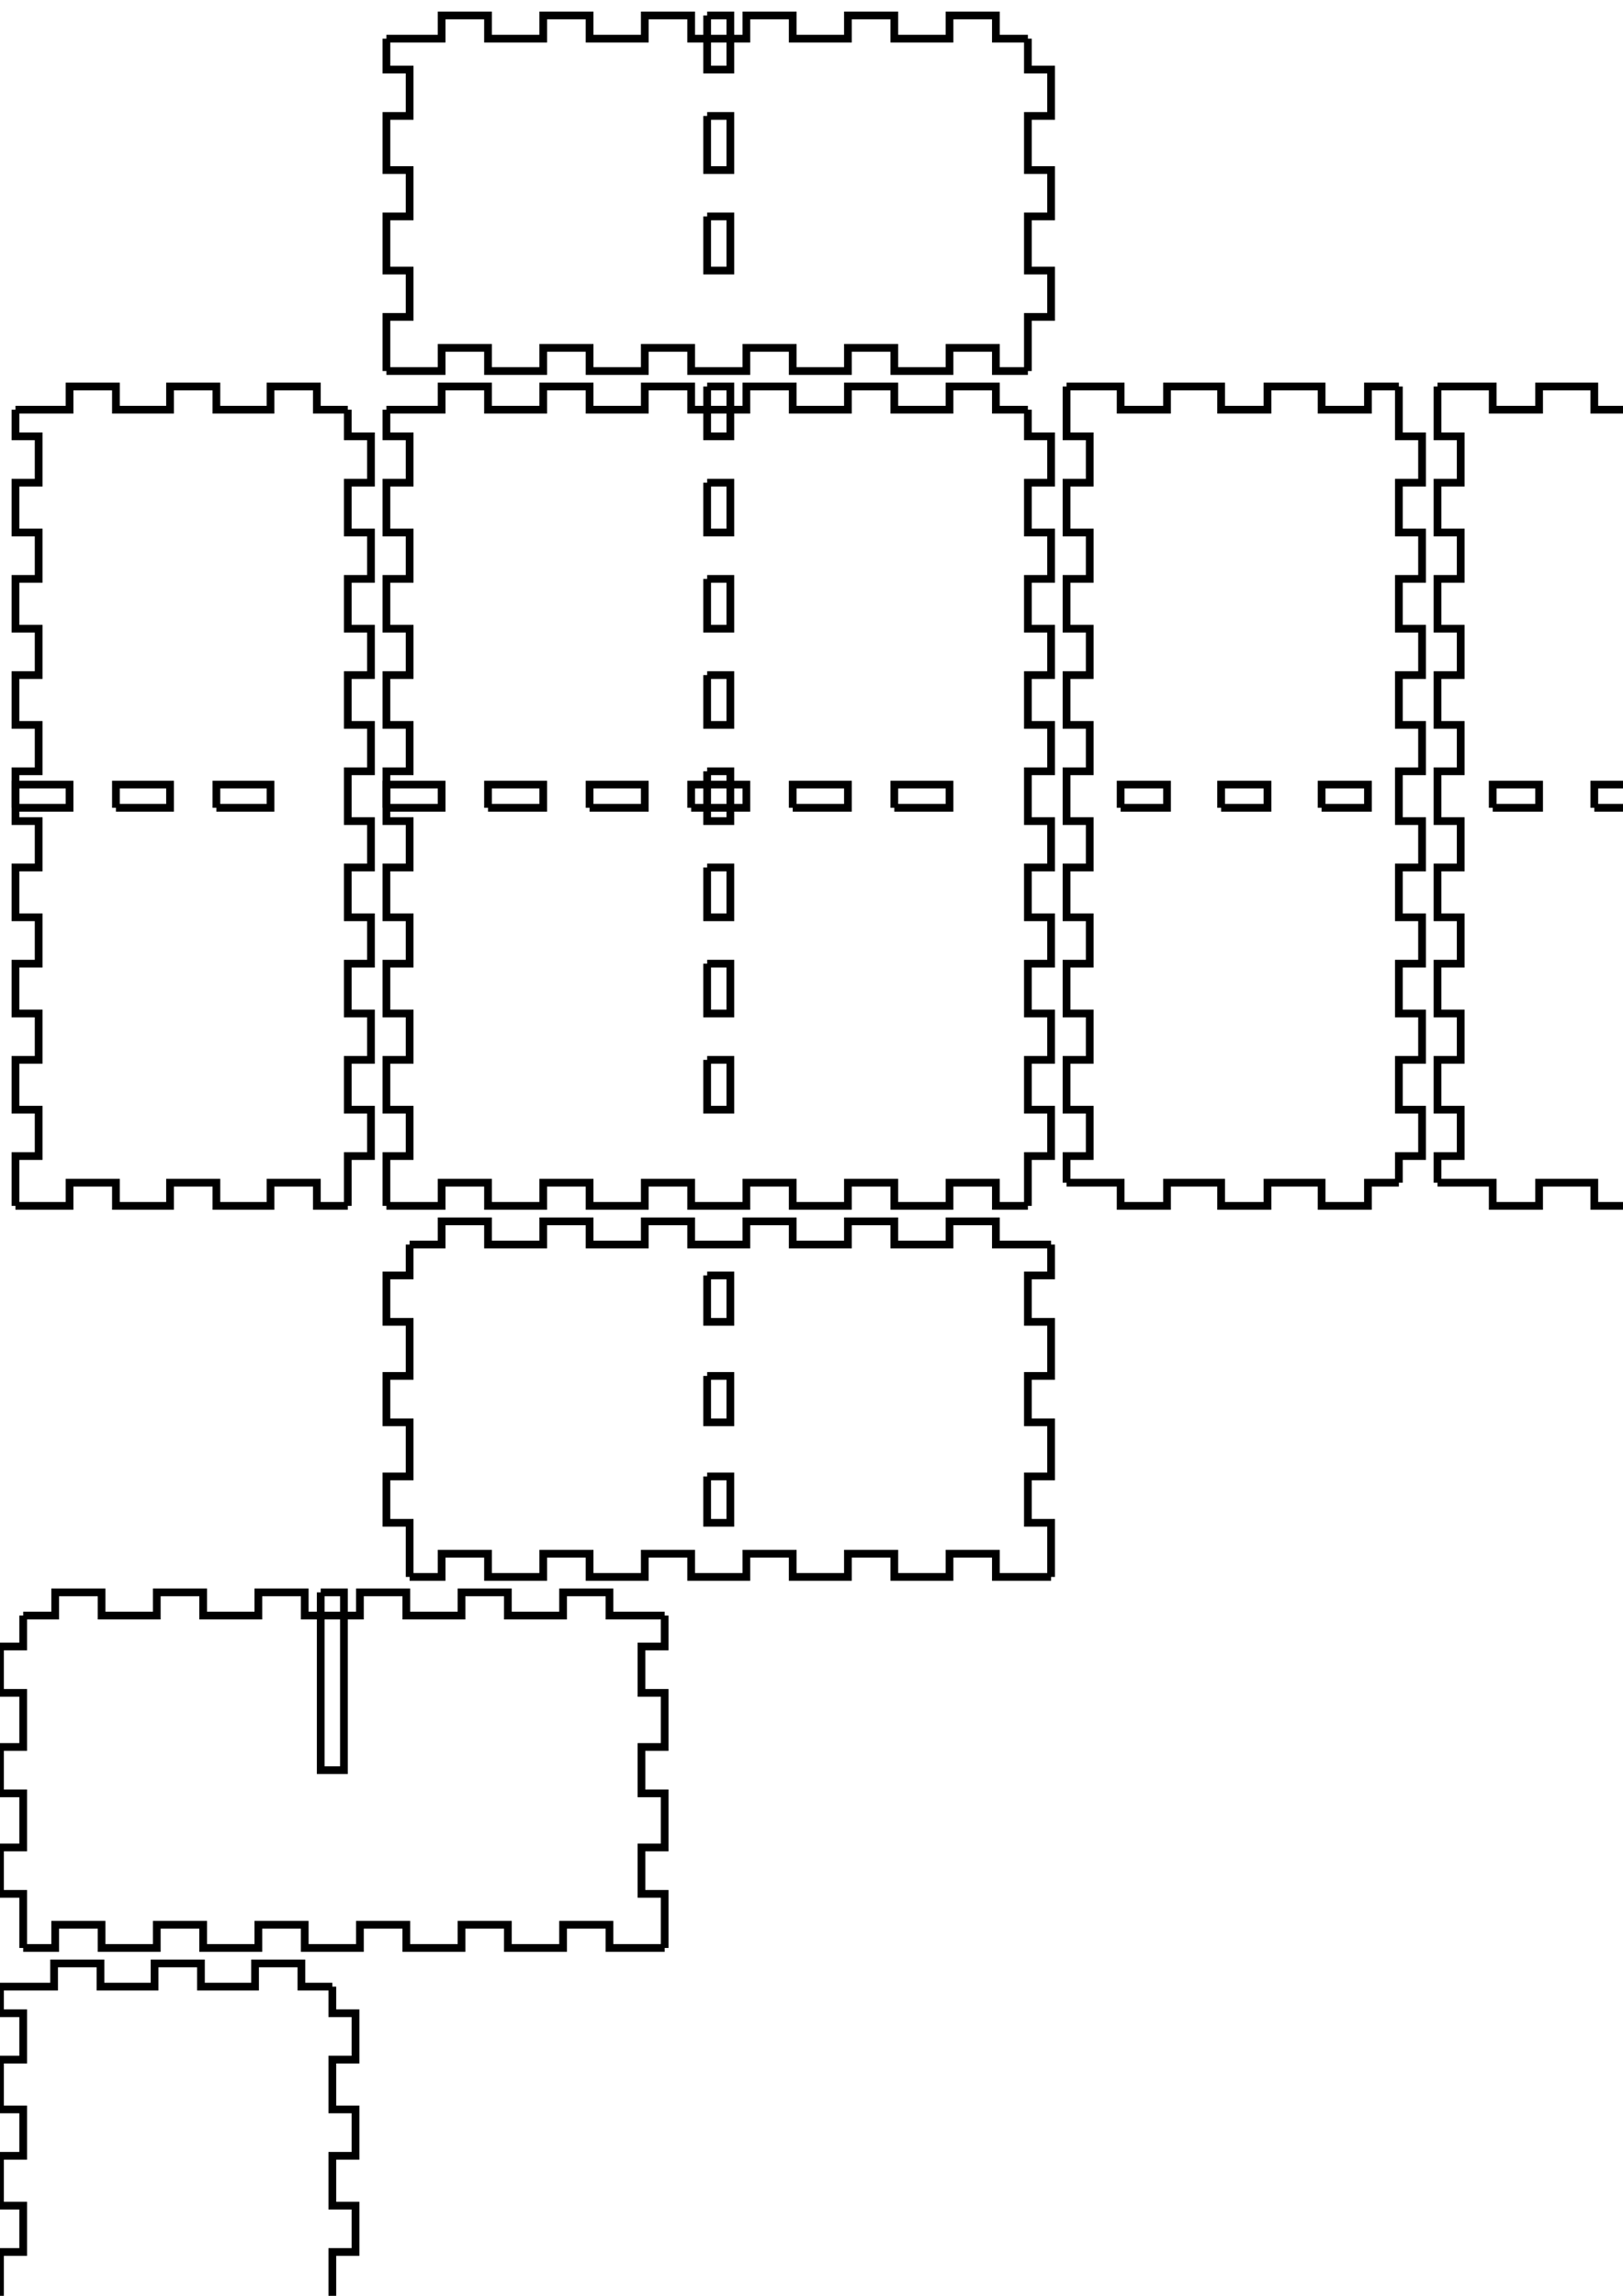 <!-- Created with Inkscape (http://www.inkscape.org/) -->
<svg xmlns:inkscape="http://www.inkscape.org/namespaces/inkscape" xmlns:sodipodi="http://sodipodi.sourceforge.net/DTD/sodipodi-0.dtd" xmlns="http://www.w3.org/2000/svg" xmlns:svg="http://www.w3.org/2000/svg" width="210mm" height="297mm" viewBox="0 0 210 297" version="1.1" id="svg5" inkscape:version="1.1.2 (0a00cf5339, 2022-02-04)" sodipodi:docname="blank.svg">
  <sodipodi:namedview id="namedview7" pagecolor="#ffffff" bordercolor="#666666" borderopacity="1.0" inkscape:pageshadow="2" inkscape:pageopacity="0.0" inkscape:pagecheckerboard="0" inkscape:document-units="mm" showgrid="false" inkscape:zoom="0.64052329" inkscape:cx="397.33138" inkscape:cy="561.25984" inkscape:window-width="2086" inkscape:window-height="1376" inkscape:window-x="0" inkscape:window-y="0" inkscape:window-maximized="1" inkscape:current-layer="layer1"/>
  <defs id="defs2"/>
  <g inkscape:label="Layer 1" inkscape:groupmode="layer" id="layer1">
    <g id="piece_001">
      <path id="side_001" style="fill:none;stroke:#000000;stroke-width:1" d="M 53 161 L 57.143 161 L 57.143 158 L 63.143 158 L 63.143 161 L 70.286 161 L 70.286 158 L 76.286 158 L 76.286 161 L 83.429 161 L 83.429 158 L 89.429 158 L 89.429 161 L 96.571 161 L 96.571 158 L 102.571 158 L 102.571 161 L 109.714 161 L 109.714 158 L 115.714 158 L 115.714 161 L 122.857 161 L 122.857 158 L 128.857 158 L 128.857 161 L 136 161"/>
      <path id="side_002" style="fill:none;stroke:#000000;stroke-width:1" d="M 91.5 165 L 91.5 171 L 94.5 171 L 94.5 165 L 91.5 165"/>
      <path id="side_003" style="fill:none;stroke:#000000;stroke-width:1" d="M 91.5 178 L 91.5 184 L 94.5 184 L 94.5 178 L 91.5 178"/>
      <path id="side_004" style="fill:none;stroke:#000000;stroke-width:1" d="M 91.5 191 L 91.5 197 L 94.5 197 L 94.5 191 L 91.5 191"/>
      <path id="side_005" style="fill:none;stroke:#000000;stroke-width:1" d="M 136 161 L 136 165 L 133 165 L 133 171 L 136 171 L 136 178 L 133 178 L 133 184 L 136 184 L 136 191 L 133 191 L 133 197 L 136 197 L 136 204"/>
      <path id="side_006" style="fill:none;stroke:#000000;stroke-width:1" d="M 136 204 L 128.857 204 L 128.857 201 L 122.857 201 L 122.857 204 L 115.714 204 L 115.714 201 L 109.714 201 L 109.714 204 L 102.571 204 L 102.571 201 L 96.571 201 L 96.571 204 L 89.429 204 L 89.429 201 L 83.429 201 L 83.429 204 L 76.286 204 L 76.286 201 L 70.286 201 L 70.286 204 L 63.143 204 L 63.143 201 L 57.143 201 L 57.143 204 L 53 204"/>
      <path id="side_007" style="fill:none;stroke:#000000;stroke-width:1" d="M 53 204 L 53 197 L 50 197 L 50 191 L 53 191 L 53 184 L 50 184 L 50 178 L 53 178 L 53 171 L 50 171 L 50 165 L 53 165 L 53 161"/>
    </g>
    <g id="piece_002">
      <path id="side_008" style="fill:none;stroke:#000000;stroke-width:1" d="M 3 209 L 7.143 209 L 7.143 206 L 13.143 206 L 13.143 209 L 20.286 209 L 20.286 206 L 26.286 206 L 26.286 209 L 33.429 209 L 33.429 206 L 39.429 206 L 39.429 209 L 46.571 209 L 46.571 206 L 52.571 206 L 52.571 209 L 59.714 209 L 59.714 206 L 65.714 206 L 65.714 209 L 72.857 209 L 72.857 206 L 78.857 206 L 78.857 209 L 86 209"/>
      <path id="side_009" style="fill:none;stroke:#000000;stroke-width:1" d="M 41.5 206 L 41.5 229 L 44.5 229 L 44.5 206 L 41.5 206"/>
      <path id="side_010" style="fill:none;stroke:#000000;stroke-width:1" d="M 86 209 L 86 213 L 83 213 L 83 219 L 86 219 L 86 226 L 83 226 L 83 232 L 86 232 L 86 239 L 83 239 L 83 245 L 86 245 L 86 252"/>
      <path id="side_011" style="fill:none;stroke:#000000;stroke-width:1" d="M 86 252 L 78.857 252 L 78.857 249 L 72.857 249 L 72.857 252 L 65.714 252 L 65.714 249 L 59.714 249 L 59.714 252 L 52.571 252 L 52.571 249 L 46.571 249 L 46.571 252 L 39.429 252 L 39.429 249 L 33.429 249 L 33.429 252 L 26.286 252 L 26.286 249 L 20.286 249 L 20.286 252 L 13.143 252 L 13.143 249 L 7.143 249 L 7.143 252 L 3 252"/>
      <path id="side_012" style="fill:none;stroke:#000000;stroke-width:1" d="M 3 252 L 3 245 L 0 245 L 0 239 L 3 239 L 3 232 L 0 232 L 0 226 L 3 226 L 3 219 L 0 219 L 0 213 L 3 213 L 3 209"/>
    </g>
    <g id="piece_003">
      <path id="side_013" style="fill:none;stroke:#000000;stroke-width:1" d="M 2 104.5 L 9 104.5 L 9 101.5 L 2 101.5 L 2 104.5"/>
      <path id="side_014" style="fill:none;stroke:#000000;stroke-width:1" d="M 15 104.5 L 22 104.5 L 22 101.5 L 15 101.5 L 15 104.5"/>
      <path id="side_015" style="fill:none;stroke:#000000;stroke-width:1" d="M 28 104.5 L 35 104.5 L 35 101.5 L 28 101.5 L 28 104.5"/>
      <path id="side_016" style="fill:none;stroke:#000000;stroke-width:1" d="M 2 53 L 9 53 L 9 50 L 15 50 L 15 53 L 22 53 L 22 50 L 28 50 L 28 53 L 35 53 L 35 50 L 41 50 L 41 53 L 45 53"/>
      <path id="side_017" style="fill:none;stroke:#000000;stroke-width:1" d="M 45 53 L 45 56.444 L 48 56.444 L 48 62.444 L 45 62.444 L 45 68.889 L 48 68.889 L 48 74.889 L 45 74.889 L 45 81.333 L 48 81.333 L 48 87.333 L 45 87.333 L 45 93.778 L 48 93.778 L 48 99.778 L 45 99.778 L 45 106.222 L 48 106.222 L 48 112.222 L 45 112.222 L 45 118.667 L 48 118.667 L 48 124.667 L 45 124.667 L 45 131.111 L 48 131.111 L 48 137.111 L 45 137.111 L 45 143.556 L 48 143.556 L 48 149.556 L 45 149.556 L 45 156"/>
      <path id="side_018" style="fill:none;stroke:#000000;stroke-width:1" d="M 45 156 L 41 156 L 41 153 L 35 153 L 35 156 L 28 156 L 28 153 L 22 153 L 22 156 L 15 156 L 15 153 L 9 153 L 9 156 L 2 156"/>
      <path id="side_019" style="fill:none;stroke:#000000;stroke-width:1" d="M 2 156 L 2 149.556 L 5 149.556 L 5 143.556 L 2 143.556 L 2 137.111 L 5 137.111 L 5 131.111 L 2 131.111 L 2 124.667 L 5 124.667 L 5 118.667 L 2 118.667 L 2 112.222 L 5 112.222 L 5 106.222 L 2 106.222 L 2 99.778 L 5 99.778 L 5 93.778 L 2 93.778 L 2 87.333 L 5 87.333 L 5 81.333 L 2 81.333 L 2 74.889 L 5 74.889 L 5 68.889 L 2 68.889 L 2 62.444 L 5 62.444 L 5 56.444 L 2 56.444 L 2 53"/>
    </g>
    <g id="piece_004">
      <path id="side_020" style="fill:none;stroke:#000000;stroke-width:1" d="M 0 305.5 L 23 305.5 L 23 308.5 L 0 308.5 L 0 305.5"/>
      <path id="side_021" style="fill:none;stroke:#000000;stroke-width:1" d="M 0 257 L 7 257 L 7 254 L 13 254 L 13 257 L 20 257 L 20 254 L 26 254 L 26 257 L 33 257 L 33 254 L 39 254 L 39 257 L 43 257"/>
      <path id="side_022" style="fill:none;stroke:#000000;stroke-width:1" d="M 43 257 L 43 260.444 L 46 260.444 L 46 266.444 L 43 266.444 L 43 272.889 L 46 272.889 L 46 278.889 L 43 278.889 L 43 285.333 L 46 285.333 L 46 291.333 L 43 291.333 L 43 297.778 L 46 297.778 L 46 303.778 L 43 303.778 L 43 310.222 L 46 310.222 L 46 316.222 L 43 316.222 L 43 322.667 L 46 322.667 L 46 328.667 L 43 328.667 L 43 335.111 L 46 335.111 L 46 341.111 L 43 341.111 L 43 347.556 L 46 347.556 L 46 353.556 L 43 353.556 L 43 360"/>
      <path id="side_023" style="fill:none;stroke:#000000;stroke-width:1" d="M 43 360 L 39 360 L 39 357 L 33 357 L 33 360 L 26 360 L 26 357 L 20 357 L 20 360 L 13 360 L 13 357 L 7 357 L 7 360 L 0 360"/>
      <path id="side_024" style="fill:none;stroke:#000000;stroke-width:1" d="M 0 360 L 0 353.556 L 3 353.556 L 3 347.556 L 0 347.556 L 0 341.111 L 3 341.111 L 3 335.111 L 0 335.111 L 0 328.667 L 3 328.667 L 3 322.667 L 0 322.667 L 0 316.222 L 3 316.222 L 3 310.222 L 0 310.222 L 0 303.778 L 3 303.778 L 3 297.778 L 0 297.778 L 0 291.333 L 3 291.333 L 3 285.333 L 0 285.333 L 0 278.889 L 3 278.889 L 3 272.889 L 0 272.889 L 0 266.444 L 3 266.444 L 3 260.444 L 0 260.444 L 0 257"/>
    </g>
    <g id="piece_005">
      <path id="side_025" style="fill:none;stroke:#000000;stroke-width:1" d="M 50 104.5 L 57.143 104.5 L 57.143 101.5 L 50 101.5 L 50 104.5"/>
      <path id="side_026" style="fill:none;stroke:#000000;stroke-width:1" d="M 63.143 104.5 L 70.286 104.5 L 70.286 101.5 L 63.143 101.5 L 63.143 104.5"/>
      <path id="side_027" style="fill:none;stroke:#000000;stroke-width:1" d="M 76.286 104.5 L 83.429 104.5 L 83.429 101.5 L 76.286 101.5 L 76.286 104.5"/>
      <path id="side_028" style="fill:none;stroke:#000000;stroke-width:1" d="M 89.429 104.5 L 96.571 104.5 L 96.571 101.5 L 89.429 101.5 L 89.429 104.5"/>
      <path id="side_029" style="fill:none;stroke:#000000;stroke-width:1" d="M 102.571 104.5 L 109.714 104.5 L 109.714 101.5 L 102.571 101.5 L 102.571 104.5"/>
      <path id="side_030" style="fill:none;stroke:#000000;stroke-width:1" d="M 115.714 104.5 L 122.857 104.5 L 122.857 101.5 L 115.714 101.5 L 115.714 104.5"/>
      <path id="side_031" style="fill:none;stroke:#000000;stroke-width:1" d="M 50 53 L 57.143 53 L 57.143 50 L 63.143 50 L 63.143 53 L 70.286 53 L 70.286 50 L 76.286 50 L 76.286 53 L 83.429 53 L 83.429 50 L 89.429 50 L 89.429 53 L 96.571 53 L 96.571 50 L 102.571 50 L 102.571 53 L 109.714 53 L 109.714 50 L 115.714 50 L 115.714 53 L 122.857 53 L 122.857 50 L 128.857 50 L 128.857 53 L 133 53"/>
      <path id="side_032" style="fill:none;stroke:#000000;stroke-width:1" d="M 91.5 50 L 91.5 56.444 L 94.5 56.444 L 94.5 50 L 91.5 50"/>
      <path id="side_033" style="fill:none;stroke:#000000;stroke-width:1" d="M 91.5 62.444 L 91.5 68.889 L 94.5 68.889 L 94.5 62.444 L 91.5 62.444"/>
      <path id="side_034" style="fill:none;stroke:#000000;stroke-width:1" d="M 91.5 74.889 L 91.5 81.333 L 94.5 81.333 L 94.5 74.889 L 91.5 74.889"/>
      <path id="side_035" style="fill:none;stroke:#000000;stroke-width:1" d="M 91.5 87.333 L 91.5 93.778 L 94.5 93.778 L 94.5 87.333 L 91.5 87.333"/>
      <path id="side_036" style="fill:none;stroke:#000000;stroke-width:1" d="M 91.5 99.778 L 91.5 106.222 L 94.5 106.222 L 94.5 99.778 L 91.5 99.778"/>
      <path id="side_037" style="fill:none;stroke:#000000;stroke-width:1" d="M 91.5 112.222 L 91.5 118.667 L 94.5 118.667 L 94.5 112.222 L 91.5 112.222"/>
      <path id="side_038" style="fill:none;stroke:#000000;stroke-width:1" d="M 91.5 124.667 L 91.5 131.111 L 94.5 131.111 L 94.5 124.667 L 91.5 124.667"/>
      <path id="side_039" style="fill:none;stroke:#000000;stroke-width:1" d="M 91.5 137.111 L 91.5 143.556 L 94.5 143.556 L 94.5 137.111 L 91.5 137.111"/>
      <path id="side_040" style="fill:none;stroke:#000000;stroke-width:1" d="M 133 53 L 133 56.444 L 136 56.444 L 136 62.444 L 133 62.444 L 133 68.889 L 136 68.889 L 136 74.889 L 133 74.889 L 133 81.333 L 136 81.333 L 136 87.333 L 133 87.333 L 133 93.778 L 136 93.778 L 136 99.778 L 133 99.778 L 133 106.222 L 136 106.222 L 136 112.222 L 133 112.222 L 133 118.667 L 136 118.667 L 136 124.667 L 133 124.667 L 133 131.111 L 136 131.111 L 136 137.111 L 133 137.111 L 133 143.556 L 136 143.556 L 136 149.556 L 133 149.556 L 133 156"/>
      <path id="side_041" style="fill:none;stroke:#000000;stroke-width:1" d="M 133 156 L 128.857 156 L 128.857 153 L 122.857 153 L 122.857 156 L 115.714 156 L 115.714 153 L 109.714 153 L 109.714 156 L 102.571 156 L 102.571 153 L 96.571 153 L 96.571 156 L 89.429 156 L 89.429 153 L 83.429 153 L 83.429 156 L 76.286 156 L 76.286 153 L 70.286 153 L 70.286 156 L 63.143 156 L 63.143 153 L 57.143 153 L 57.143 156 L 50 156"/>
      <path id="side_042" style="fill:none;stroke:#000000;stroke-width:1" d="M 50 156 L 50 149.556 L 53 149.556 L 53 143.556 L 50 143.556 L 50 137.111 L 53 137.111 L 53 131.111 L 50 131.111 L 50 124.667 L 53 124.667 L 53 118.667 L 50 118.667 L 50 112.222 L 53 112.222 L 53 106.222 L 50 106.222 L 50 99.778 L 53 99.778 L 53 93.778 L 50 93.778 L 50 87.333 L 53 87.333 L 53 81.333 L 50 81.333 L 50 74.889 L 53 74.889 L 53 68.889 L 50 68.889 L 50 62.444 L 53 62.444 L 53 56.444 L 50 56.444 L 50 53"/>
    </g>
    <g id="piece_006">
      <path id="side_043" style="fill:none;stroke:#000000;stroke-width:1" d="M 145 104.5 L 151 104.5 L 151 101.5 L 145 101.5 L 145 104.5"/>
      <path id="side_044" style="fill:none;stroke:#000000;stroke-width:1" d="M 158 104.5 L 164 104.5 L 164 101.5 L 158 101.5 L 158 104.5"/>
      <path id="side_045" style="fill:none;stroke:#000000;stroke-width:1" d="M 171 104.5 L 177 104.5 L 177 101.5 L 171 101.5 L 171 104.5"/>
      <path id="side_046" style="fill:none;stroke:#000000;stroke-width:1" d="M 138 50 L 145 50 L 145 53 L 151 53 L 151 50 L 158 50 L 158 53 L 164 53 L 164 50 L 171 50 L 171 53 L 177 53 L 177 50 L 181 50"/>
      <path id="side_047" style="fill:none;stroke:#000000;stroke-width:1" d="M 181 50 L 181 56.444 L 184 56.444 L 184 62.444 L 181 62.444 L 181 68.889 L 184 68.889 L 184 74.889 L 181 74.889 L 181 81.333 L 184 81.333 L 184 87.333 L 181 87.333 L 181 93.778 L 184 93.778 L 184 99.778 L 181 99.778 L 181 106.222 L 184 106.222 L 184 112.222 L 181 112.222 L 181 118.667 L 184 118.667 L 184 124.667 L 181 124.667 L 181 131.111 L 184 131.111 L 184 137.111 L 181 137.111 L 181 143.556 L 184 143.556 L 184 149.556 L 181 149.556 L 181 153"/>
      <path id="side_048" style="fill:none;stroke:#000000;stroke-width:1" d="M 181 153 L 177 153 L 177 156 L 171 156 L 171 153 L 164 153 L 164 156 L 158 156 L 158 153 L 151 153 L 151 156 L 145 156 L 145 153 L 138 153"/>
      <path id="side_049" style="fill:none;stroke:#000000;stroke-width:1" d="M 138 153 L 138 149.556 L 141 149.556 L 141 143.556 L 138 143.556 L 138 137.111 L 141 137.111 L 141 131.111 L 138 131.111 L 138 124.667 L 141 124.667 L 141 118.667 L 138 118.667 L 138 112.222 L 141 112.222 L 141 106.222 L 138 106.222 L 138 99.778 L 141 99.778 L 141 93.778 L 138 93.778 L 138 87.333 L 141 87.333 L 141 81.333 L 138 81.333 L 138 74.889 L 141 74.889 L 141 68.889 L 138 68.889 L 138 62.444 L 141 62.444 L 141 56.444 L 138 56.444 L 138 50"/>
    </g>
    <g id="piece_007">
      <path id="side_050" style="fill:none;stroke:#000000;stroke-width:1" d="M 193.143 104.5 L 199.143 104.5 L 199.143 101.5 L 193.143 101.5 L 193.143 104.5"/>
      <path id="side_051" style="fill:none;stroke:#000000;stroke-width:1" d="M 206.286 104.5 L 212.286 104.5 L 212.286 101.5 L 206.286 101.5 L 206.286 104.5"/>
      <path id="side_052" style="fill:none;stroke:#000000;stroke-width:1" d="M 219.429 104.5 L 225.429 104.5 L 225.429 101.5 L 219.429 101.5 L 219.429 104.5"/>
      <path id="side_053" style="fill:none;stroke:#000000;stroke-width:1" d="M 232.571 104.5 L 238.571 104.5 L 238.571 101.5 L 232.571 101.5 L 232.571 104.5"/>
      <path id="side_054" style="fill:none;stroke:#000000;stroke-width:1" d="M 245.714 104.5 L 251.714 104.5 L 251.714 101.5 L 245.714 101.5 L 245.714 104.5"/>
      <path id="side_055" style="fill:none;stroke:#000000;stroke-width:1" d="M 258.857 104.5 L 264.857 104.5 L 264.857 101.5 L 258.857 101.5 L 258.857 104.5"/>
      <path id="side_056" style="fill:none;stroke:#000000;stroke-width:1" d="M 186 50 L 193.143 50 L 193.143 53 L 199.143 53 L 199.143 50 L 206.286 50 L 206.286 53 L 212.286 53 L 212.286 50 L 219.429 50 L 219.429 53 L 225.429 53 L 225.429 50 L 232.571 50 L 232.571 53 L 238.571 53 L 238.571 50 L 245.714 50 L 245.714 53 L 251.714 53 L 251.714 50 L 258.857 50 L 258.857 53 L 264.857 53 L 264.857 50 L 269 50"/>
      <path id="side_057" style="fill:none;stroke:#000000;stroke-width:1" d="M 227.5 50 L 227.5 56.444 L 230.5 56.444 L 230.5 50 L 227.5 50"/>
      <path id="side_058" style="fill:none;stroke:#000000;stroke-width:1" d="M 227.5 62.444 L 227.5 68.889 L 230.5 68.889 L 230.5 62.444 L 227.5 62.444"/>
      <path id="side_059" style="fill:none;stroke:#000000;stroke-width:1" d="M 227.5 74.889 L 227.5 81.333 L 230.5 81.333 L 230.5 74.889 L 227.5 74.889"/>
      <path id="side_060" style="fill:none;stroke:#000000;stroke-width:1" d="M 227.5 87.333 L 227.5 93.778 L 230.5 93.778 L 230.5 87.333 L 227.5 87.333"/>
      <path id="side_061" style="fill:none;stroke:#000000;stroke-width:1" d="M 227.5 99.778 L 227.5 106.222 L 230.5 106.222 L 230.5 99.778 L 227.5 99.778"/>
      <path id="side_062" style="fill:none;stroke:#000000;stroke-width:1" d="M 227.5 112.222 L 227.5 118.667 L 230.5 118.667 L 230.5 112.222 L 227.5 112.222"/>
      <path id="side_063" style="fill:none;stroke:#000000;stroke-width:1" d="M 227.5 124.667 L 227.5 131.111 L 230.5 131.111 L 230.5 124.667 L 227.5 124.667"/>
      <path id="side_064" style="fill:none;stroke:#000000;stroke-width:1" d="M 227.5 137.111 L 227.5 143.556 L 230.5 143.556 L 230.5 137.111 L 227.5 137.111"/>
      <path id="side_065" style="fill:none;stroke:#000000;stroke-width:1" d="M 269 50 L 269 56.444 L 272 56.444 L 272 62.444 L 269 62.444 L 269 68.889 L 272 68.889 L 272 74.889 L 269 74.889 L 269 81.333 L 272 81.333 L 272 87.333 L 269 87.333 L 269 93.778 L 272 93.778 L 272 99.778 L 269 99.778 L 269 106.222 L 272 106.222 L 272 112.222 L 269 112.222 L 269 118.667 L 272 118.667 L 272 124.667 L 269 124.667 L 269 131.111 L 272 131.111 L 272 137.111 L 269 137.111 L 269 143.556 L 272 143.556 L 272 149.556 L 269 149.556 L 269 153"/>
      <path id="side_066" style="fill:none;stroke:#000000;stroke-width:1" d="M 269 153 L 264.857 153 L 264.857 156 L 258.857 156 L 258.857 153 L 251.714 153 L 251.714 156 L 245.714 156 L 245.714 153 L 238.571 153 L 238.571 156 L 232.571 156 L 232.571 153 L 225.429 153 L 225.429 156 L 219.429 156 L 219.429 153 L 212.286 153 L 212.286 156 L 206.286 156 L 206.286 153 L 199.143 153 L 199.143 156 L 193.143 156 L 193.143 153 L 186 153"/>
      <path id="side_067" style="fill:none;stroke:#000000;stroke-width:1" d="M 186 153 L 186 149.556 L 189 149.556 L 189 143.556 L 186 143.556 L 186 137.111 L 189 137.111 L 189 131.111 L 186 131.111 L 186 124.667 L 189 124.667 L 189 118.667 L 186 118.667 L 186 112.222 L 189 112.222 L 189 106.222 L 186 106.222 L 186 99.778 L 189 99.778 L 189 93.778 L 186 93.778 L 186 87.333 L 189 87.333 L 189 81.333 L 186 81.333 L 186 74.889 L 189 74.889 L 189 68.889 L 186 68.889 L 186 62.444 L 189 62.444 L 189 56.444 L 186 56.444 L 186 50"/>
    </g>
    <g id="piece_008">
      <path id="side_068" style="fill:none;stroke:#000000;stroke-width:1" d="M 50 5 L 57.143 5 L 57.143 2 L 63.143 2 L 63.143 5 L 70.286 5 L 70.286 2 L 76.286 2 L 76.286 5 L 83.429 5 L 83.429 2 L 89.429 2 L 89.429 5 L 96.571 5 L 96.571 2 L 102.571 2 L 102.571 5 L 109.714 5 L 109.714 2 L 115.714 2 L 115.714 5 L 122.857 5 L 122.857 2 L 128.857 2 L 128.857 5 L 133 5"/>
      <path id="side_069" style="fill:none;stroke:#000000;stroke-width:1" d="M 91.5 2 L 91.5 9 L 94.5 9 L 94.5 2 L 91.5 2"/>
      <path id="side_070" style="fill:none;stroke:#000000;stroke-width:1" d="M 91.5 15 L 91.5 22 L 94.5 22 L 94.5 15 L 91.5 15"/>
      <path id="side_071" style="fill:none;stroke:#000000;stroke-width:1" d="M 91.5 28 L 91.5 35 L 94.5 35 L 94.5 28 L 91.5 28"/>
      <path id="side_072" style="fill:none;stroke:#000000;stroke-width:1" d="M 133 5 L 133 9 L 136 9 L 136 15 L 133 15 L 133 22 L 136 22 L 136 28 L 133 28 L 133 35 L 136 35 L 136 41 L 133 41 L 133 48"/>
      <path id="side_073" style="fill:none;stroke:#000000;stroke-width:1" d="M 133 48 L 128.857 48 L 128.857 45 L 122.857 45 L 122.857 48 L 115.714 48 L 115.714 45 L 109.714 45 L 109.714 48 L 102.571 48 L 102.571 45 L 96.571 45 L 96.571 48 L 89.429 48 L 89.429 45 L 83.429 45 L 83.429 48 L 76.286 48 L 76.286 45 L 70.286 45 L 70.286 48 L 63.143 48 L 63.143 45 L 57.143 45 L 57.143 48 L 50 48"/>
      <path id="side_074" style="fill:none;stroke:#000000;stroke-width:1" d="M 50 48 L 50 41 L 53 41 L 53 35 L 50 35 L 50 28 L 53 28 L 53 22 L 50 22 L 50 15 L 53 15 L 53 9 L 50 9 L 50 5"/>
    </g>
  </g>
</svg>